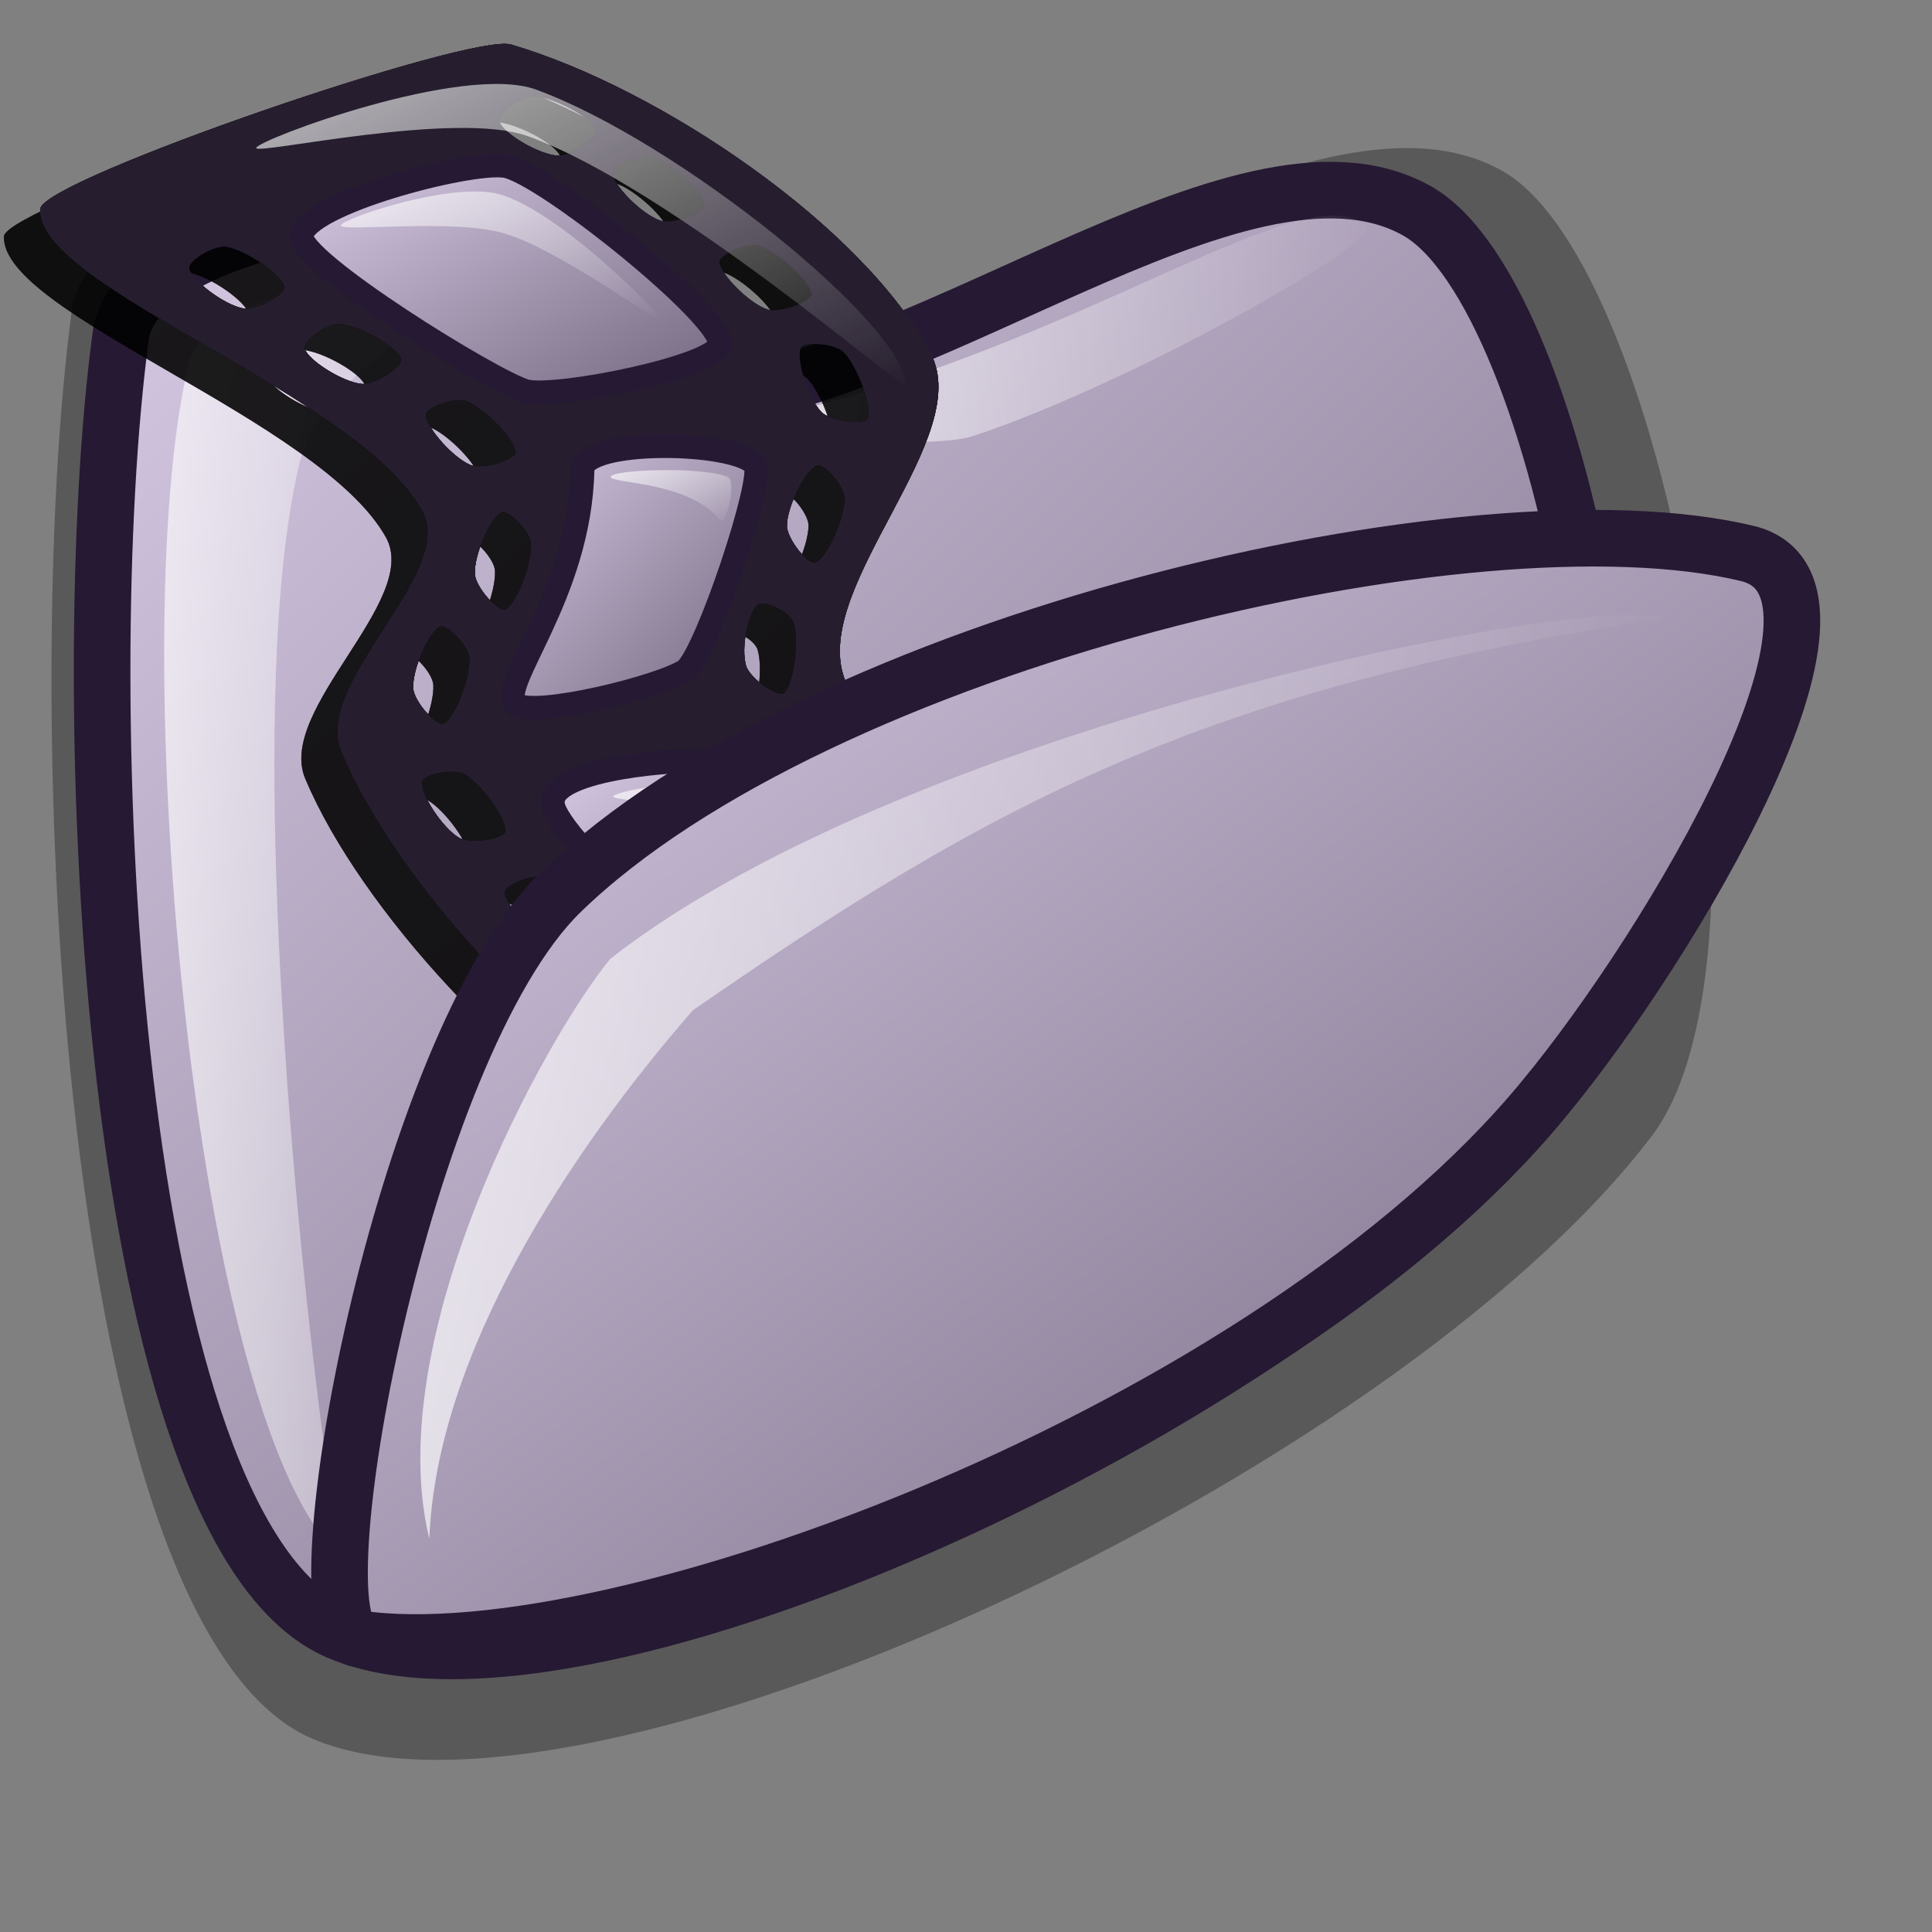 <?xml version="1.0" encoding="UTF-8" standalone="no"?>
<!-- Created with Inkscape (http://www.inkscape.org/) -->
<svg
   xmlns:dc="http://purl.org/dc/elements/1.1/"
   xmlns:cc="http://web.resource.org/cc/"
   xmlns:rdf="http://www.w3.org/1999/02/22-rdf-syntax-ns#"
   xmlns:svg="http://www.w3.org/2000/svg"
   xmlns="http://www.w3.org/2000/svg"
   xmlns:xlink="http://www.w3.org/1999/xlink"
   xmlns:sodipodi="http://inkscape.sourceforge.net/DTD/sodipodi-0.dtd"
   xmlns:inkscape="http://www.inkscape.org/namespaces/inkscape"
   id="svg1"
   sodipodi:version="0.32"
   inkscape:version="0.42"
   width="48pt"
   height="48pt"
   sodipodi:docbase="/home/jakob/dev/lila/lila-theme/trunk/lila/kde/scalable/filesystems"
   sodipodi:docname="folder_video.svg">
  <rect width="100%" height="100%" fill="#808080" stroke="none"/>
  <defs
     id="defs3">
    <linearGradient
       id="linearGradient642">
      <stop
         style="stop-color:#d9cce6;stop-opacity:1;"
         offset="0"
         id="stop643" />
      <stop
         style="stop-color:#73667f;stop-opacity:1;"
         offset="1"
         id="stop644" />
    </linearGradient>
    <linearGradient
       id="linearGradient866">
      <stop
         style="stop-color:#ffffff;stop-opacity:1;"
         offset="0"
         id="stop867" />
      <stop
         style="stop-color:#d9cce6;stop-opacity:1;"
         offset="1"
         id="stop868" />
    </linearGradient>
    <linearGradient
       id="linearGradient584">
      <stop
         style="stop-color:#ffffff;stop-opacity:1;"
         offset="0"
         id="stop585" />
      <stop
         style="stop-color:#ffffff;stop-opacity:0;"
         offset="1"
         id="stop586" />
    </linearGradient>
    <linearGradient
       xlink:href="#linearGradient642"
       id="linearGradient586"
       x1="9.043"
       y1="19.258"
       x2="51.957"
       y2="63.103"
       gradientTransform="scale(1.14,0.877)"
       gradientUnits="userSpaceOnUse" />
    <linearGradient
       xlink:href="#linearGradient584"
       id="linearGradient587"
       x1="0"
       y1="0"
       x2="1"
       y2="0" />
    <linearGradient
       xlink:href="#linearGradient642"
       id="linearGradient638"
       gradientTransform="scale(1.014,0.986)"
       x1="2.41"
       y1="5.438"
       x2="53.402"
       y2="56.431"
       gradientUnits="userSpaceOnUse" />
    <radialGradient
       xlink:href="#linearGradient642"
       id="radialGradient639" />
    <linearGradient
       xlink:href="#linearGradient584"
       id="linearGradient640" />
    <linearGradient
       xlink:href="#linearGradient584"
       id="linearGradient641" />
    <linearGradient
       xlink:href="#linearGradient584"
       id="linearGradient645"
       x1="0.015"
       y1="0.008"
       x2="0.978"
       y2="0.977" />
    <linearGradient
       xlink:href="#linearGradient584"
       id="linearGradient822"
       x1="-0"
       y1="-0"
       x2="0.993"
       y2="1" />
    <linearGradient
       xlink:href="#linearGradient584"
       id="linearGradient823"
       x1="-0"
       y1="-0"
       x2="0.985"
       y2="1" />
    <linearGradient
       xlink:href="#linearGradient584"
       id="linearGradient824"
       x1="0"
       y1="-0"
       x2="0.989"
       y2="0.966" />
    <linearGradient
       xlink:href="#linearGradient584"
       id="linearGradient825"
       x1="0"
       y1="0.016"
       x2="0.996"
       y2="0.992" />
    <linearGradient
       xlink:href="#linearGradient642"
       id="linearGradient826"
       x1="-0.004"
       y1="0.008"
       x2="0.987"
       y2="0.977" />
    <linearGradient
       xlink:href="#linearGradient642"
       id="linearGradient827"
       x1="-0"
       y1="0"
       x2="0.967"
       y2="0.977" />
    <linearGradient
       xlink:href="#linearGradient642"
       id="linearGradient828"
       x1="-0"
       y1="-0"
       x2="0.996"
       y2="1.023" />
  </defs>
  <sodipodi:namedview
     id="base"
     pagecolor="#ffffff"
     bordercolor="#666666"
     borderopacity="1.0"
     inkscape:pageopacity="0.0"
     inkscape:pageshadow="2"
     inkscape:zoom="5.6568542"
     inkscape:cx="24.688217"
     inkscape:cy="28.516312"
     inkscape:window-width="1400"
     inkscape:window-height="995"
     inkscape:window-x="0"
     inkscape:window-y="0"
     inkscape:current-layer="svg1" />
  <path
     d="M 10.347 57.597 C 1.894 53.983 0.641 23.199 2.386 10.225 C 2.946 6.06 14.992 4.744 18.83 5.266 C 20.429 5.483 20.401 12.733 22.223 12.704 C 31.233 12.559 43.324 2.054 49.759 5.657 C 55.287 8.753 59.309 31.58 54.718 37.63 C 46.172 48.893 19.294 61.422 10.347 57.597 z "
     style="font-size:12;opacity:0.303;fill-rule:evenodd;stroke-width:18.75;stroke-linecap:round;stroke-linejoin:round;"
     id="path574" />
  <path
     d="M 11.214 54.052 C 3.553 50.777 2.418 22.878 4 11.119 C 4.507 7.345 15.424 6.152 18.902 6.625 C 20.352 6.822 20.326 13.393 21.977 13.366 C 30.143 13.235 41.1 3.714 46.932 6.98 C 51.942 9.786 55.587 30.473 51.426 35.956 C 43.681 46.164 19.323 57.518 11.214 54.052 z "
     style="font-size:12;fill:url(#linearGradient638);fill-rule:evenodd;stroke:#261933;stroke-width:1.875;stroke-linecap:round;stroke-linejoin:round;stroke-dasharray:none"
     id="path562" />
  <path
     d="M 11.332 51.568 C 6.51 47.695 4.054 21.277 6.247 12.065 C 7.01 8.858 17.723 8.294 18.074 9.464 C 15.095 9.591 10.618 12.415 9.913 15.377 C 7.662 24.834 10.669 48.987 11.332 51.568 z "
     style="font-size:12;opacity:0.7;fill:url(#linearGradient587);fill-rule:evenodd;stroke:none;stroke-width:1pt;"
     id="path567" />
  <path
     d="M 24.091 14.086 C 34.96 12.121 43.023 5.637 45.261 7.462 C 45.867 7.984 37.407 12.732 32.251 14.44 C 30.508 15.018 23.571 14.178 24.091 14.086 z "
     style="font-size:12;opacity:0.7;fill:url(#linearGradient640);fill-rule:evenodd;stroke:none;stroke-width:1pt;"
     id="path568" />
  <path
     d="M 34.685 31.179 C 35.3 29.054 27.512 26.312 26.653 23.192 C 25.809 20.126 31.011 15.35 29.574 12.621 C 27.36 8.42 20.625 3.85 15.701 2.402 C 14.43 1.993 0.309 6.831 0.132 7.82 C 0.003 10.392 10.616 13.894 12.787 17.804 C 13.943 19.884 9.149 23.506 10.11 25.791 C 11.948 30.162 17.255 35.82 21.184 37.772 C 21.993 38.234 34.426 31.956 34.685 31.179 z M 8.23 10.381 C 8.302 10.664 7.266 11.224 6.822 11.143 C 6.191 11.028 5.113 10.221 5.005 9.796 C 4.933 9.518 5.869 8.961 6.284 9.036 C 6.944 9.156 8.123 9.962 8.23 10.381 z M 12.093 12.768 C 12.188 13.044 11.203 13.688 10.754 13.645 C 10.115 13.584 8.973 12.869 8.829 12.455 C 8.735 12.184 9.621 11.55 10.04 11.591 C 10.709 11.655 11.951 12.359 12.093 12.768 z M 15.882 15.871 C 15.895 16.163 14.766 16.499 14.348 16.329 C 13.754 16.087 12.863 15.076 12.844 14.638 C 12.831 14.352 13.862 13.998 14.252 14.156 C 14.874 14.409 15.863 15.439 15.882 15.871 z M 15.533 21.11 C 15.274 21.245 14.493 20.364 14.469 19.914 C 14.436 19.273 14.976 18.039 15.364 17.836 C 15.619 17.703 16.375 18.486 16.397 18.907 C 16.432 19.578 15.917 20.909 15.533 21.11 z M 13.491 24.894 C 13.232 25.029 12.45 24.149 12.427 23.698 C 12.394 23.057 12.934 21.823 13.322 21.62 C 13.576 21.487 14.333 22.271 14.355 22.691 C 14.389 23.362 13.874 24.694 13.491 24.894 z M 15.547 28.438 C 15.519 28.729 14.354 28.902 13.964 28.676 C 13.409 28.353 12.67 27.227 12.712 26.791 C 12.74 26.506 13.81 26.3 14.174 26.511 C 14.754 26.849 15.589 28.007 15.547 28.438 z M 18.545 31.553 C 18.572 31.843 17.461 32.234 17.035 32.085 C 16.43 31.873 15.491 30.907 15.45 30.471 C 15.423 30.185 16.435 29.781 16.832 29.92 C 17.466 30.142 18.504 31.122 18.545 31.553 z M 22.203 34.524 C 22.272 34.808 21.23 35.355 20.787 35.27 C 20.157 35.148 19.088 34.328 18.984 33.903 C 18.916 33.624 19.858 33.077 20.272 33.157 C 20.931 33.284 22.101 34.103 22.203 34.524 z M 18.555 5.171 C 18.658 5.444 17.69 6.114 17.24 6.083 C 16.6 6.038 15.44 5.354 15.285 4.944 C 15.184 4.676 16.053 4.019 16.473 4.048 C 17.143 4.094 18.403 4.766 18.555 5.171 z M 22.137 7.677 C 22.168 7.967 21.064 8.375 20.635 8.233 C 20.027 8.03 19.073 7.078 19.026 6.643 C 18.995 6.358 20 5.938 20.399 6.071 C 21.037 6.283 22.09 7.247 22.137 7.677 z M 25.681 10.621 C 25.712 10.911 24.608 11.318 24.179 11.176 C 23.571 10.974 22.617 10.022 22.57 9.586 C 22.539 9.301 23.544 8.881 23.943 9.014 C 24.581 9.226 25.634 10.19 25.681 10.621 z M 27.546 14.765 C 27.441 15.037 26.273 14.89 25.958 14.566 C 25.511 14.106 25.104 12.822 25.262 12.414 C 25.366 12.146 26.451 12.237 26.745 12.539 C 27.213 13.021 27.703 14.361 27.546 14.765 z M 25.806 19.562 C 25.541 19.683 24.806 18.764 24.806 18.313 C 24.806 17.671 25.409 16.466 25.807 16.284 C 26.068 16.164 26.783 16.986 26.783 17.407 C 26.783 18.078 26.2 19.382 25.806 19.562 z M 24.76 23.876 C 24.539 24.067 23.578 23.387 23.453 22.953 C 23.275 22.337 23.52 21.182 23.852 20.896 C 24.07 20.709 24.985 21.13 25.101 21.535 C 25.287 22.18 25.088 23.594 24.76 23.876 z M 27.657 26.637 C 27.726 26.92 26.684 27.468 26.241 27.382 C 25.611 27.261 24.542 26.441 24.439 26.015 C 24.371 25.736 25.313 25.19 25.726 25.269 C 26.386 25.397 27.555 26.216 27.657 26.637 z M 31.201 29.46 C 31.27 29.743 30.228 30.291 29.785 30.205 C 29.155 30.084 28.086 29.264 27.982 28.838 C 27.915 28.56 28.856 28.013 29.27 28.093 C 29.929 28.22 31.099 29.039 31.201 29.46 z "
     style="font-size:12;opacity:0.303;fill-rule:evenodd;stroke-width:1.25;"
     id="path738" />
  <path
     d="M 35.914 30.285 C 36.53 28.159 28.742 25.418 27.883 22.298 C 27.038 19.232 32.241 14.455 30.803 11.727 C 28.59 7.526 21.855 2.956 16.931 1.508 C 15.659 1.098 1.539 5.937 1.362 6.926 C 1.232 9.497 11.846 13 14.017 16.91 C 15.172 18.99 10.379 22.611 11.34 24.897 C 13.178 29.267 18.485 34.926 22.414 36.877 C 23.223 37.34 35.655 31.062 35.914 30.285 z M 9.46 9.487 C 9.532 9.77 8.496 10.329 8.052 10.248 C 7.421 10.134 6.343 9.326 6.234 8.902 C 6.163 8.624 7.099 8.067 7.513 8.142 C 8.174 8.262 9.353 9.067 9.46 9.487 z M 13.323 11.874 C 13.418 12.149 12.433 12.794 11.983 12.75 C 11.345 12.689 10.203 11.974 10.059 11.561 C 9.965 11.29 10.851 10.656 11.27 10.696 C 11.939 10.76 13.181 11.465 13.323 11.874 z M 17.112 14.977 C 17.124 15.268 15.996 15.604 15.578 15.434 C 14.983 15.193 14.093 14.182 14.074 13.744 C 14.061 13.457 15.091 13.104 15.481 13.262 C 16.104 13.514 17.092 14.544 17.112 14.977 z M 16.763 20.215 C 16.504 20.35 15.722 19.47 15.699 19.019 C 15.666 18.379 16.206 17.144 16.594 16.941 C 16.849 16.809 17.605 17.592 17.627 18.013 C 17.661 18.683 17.147 20.015 16.763 20.215 z M 14.72 24 C 14.462 24.135 13.68 23.254 13.657 22.803 C 13.624 22.163 14.164 20.928 14.552 20.726 C 14.806 20.593 15.563 21.376 15.585 21.797 C 15.619 22.468 15.104 23.799 14.72 24 z M 16.777 27.544 C 16.748 27.834 15.584 28.008 15.194 27.781 C 14.639 27.459 13.9 26.333 13.942 25.897 C 13.97 25.611 15.039 25.405 15.403 25.617 C 15.984 25.954 16.818 27.113 16.777 27.544 z M 19.774 30.658 C 19.802 30.949 18.691 31.34 18.265 31.191 C 17.66 30.979 16.721 30.013 16.68 29.577 C 16.653 29.291 17.664 28.887 18.062 29.026 C 18.696 29.247 19.734 30.227 19.774 30.658 z M 23.433 33.63 C 23.502 33.913 22.46 34.461 22.017 34.375 C 21.387 34.254 20.318 33.434 20.214 33.008 C 20.146 32.73 21.088 32.183 21.502 32.263 C 22.161 32.39 23.33 33.209 23.433 33.63 z M 19.785 4.276 C 19.888 4.549 18.92 5.219 18.47 5.188 C 17.83 5.144 16.669 4.46 16.515 4.05 C 16.414 3.781 17.282 3.124 17.703 3.154 C 18.373 3.2 19.633 3.871 19.785 4.276 z M 23.366 6.783 C 23.398 7.073 22.294 7.481 21.865 7.338 C 21.257 7.136 20.303 6.184 20.256 5.748 C 20.225 5.463 21.23 5.044 21.629 5.176 C 22.267 5.388 23.32 6.352 23.366 6.783 z M 26.91 9.726 C 26.942 10.016 25.837 10.424 25.409 10.282 C 24.801 10.079 23.847 9.127 23.8 8.692 C 23.768 8.407 24.773 7.987 25.173 8.12 C 25.81 8.332 26.863 9.296 26.91 9.726 z M 28.776 13.871 C 28.671 14.143 27.502 13.996 27.188 13.672 C 26.741 13.212 26.333 11.928 26.492 11.519 C 26.596 11.252 27.681 11.342 27.974 11.644 C 28.442 12.126 28.933 13.467 28.776 13.871 z M 27.036 18.668 C 26.771 18.789 26.036 17.869 26.036 17.418 C 26.036 16.777 26.639 15.572 27.037 15.389 C 27.298 15.27 28.013 16.091 28.013 16.512 C 28.013 17.184 27.43 18.487 27.036 18.668 z M 25.99 22.982 C 25.769 23.172 24.807 22.492 24.683 22.059 C 24.505 21.442 24.75 20.287 25.082 20.002 C 25.3 19.815 26.215 20.236 26.331 20.641 C 26.517 21.286 26.318 22.7 25.99 22.982 z M 28.887 25.742 C 28.956 26.026 27.914 26.573 27.471 26.488 C 26.841 26.366 25.772 25.546 25.668 25.121 C 25.6 24.842 26.542 24.295 26.956 24.375 C 27.615 24.502 28.785 25.321 28.887 25.742 z M 32.431 28.565 C 32.5 28.849 31.458 29.397 31.015 29.311 C 30.385 29.189 29.316 28.369 29.212 27.944 C 29.144 27.665 30.086 27.118 30.5 27.198 C 31.159 27.326 32.328 28.144 32.431 28.565 z "
     style="font-size:12;fill:#261e2e;fill-rule:evenodd;stroke:#261e2e;stroke-width:0.062;stroke-dasharray:none;stroke-opacity:1;"
     id="path737" />
  <path
     d="M 29.487 30.067 C 29.435 29.052 24.521 25.308 23.548 25.221 C 22.548 25.119 18.389 25.436 18.315 26.527 C 18.109 27.526 23.772 32.487 24.855 32.757 C 25.902 33.137 29.541 31.017 29.487 30.067 z "
     style="font-size:12;fill:url(#linearGradient828);fill-rule:evenodd;stroke:#261933;stroke-width:0.787;stroke-opacity:1;stroke-dasharray:none;"
     id="path648" />
  <path
     d="M 22.717 22.2 C 21.92 22.75 17.715 23.789 17.092 23.335 C 16.417 22.749 19.215 19.756 19.296 15.555 C 19.316 14.509 24.421 14.582 25.021 15.399 C 25.331 15.872 23.412 21.628 22.717 22.2 z "
     style="font-size:12;fill:url(#linearGradient827);fill-rule:evenodd;stroke:#261933;stroke-width:0.787;stroke-dasharray:none;stroke-opacity:1;"
     id="path649" />
  <path
     d="M 23.847 11.4 C 23.755 12.15 18.412 13.22 17.416 12.96 C 16.285 12.631 9.882 8.656 9.987 7.812 C 10.102 6.741 15.503 5.32 16.717 5.493 C 17.948 5.652 23.974 10.483 23.847 11.4 z "
     style="font-size:12;fill:url(#linearGradient826);fill-rule:evenodd;stroke:#261933;stroke-width:0.791;stroke-opacity:1;"
     id="path650" />
  <path
     d="M 28.036 29.475 C 28.036 29.317 25.448 26.74 23.916 26.127 C 22.873 25.71 20.311 26.235 20.311 26.384 C 20.311 26.536 22.801 26.582 23.916 27.028 C 25.376 27.612 28.036 29.617 28.036 29.475 z "
     style="font-size:12;opacity:0.7;fill:url(#linearGradient825);fill-rule:evenodd;stroke:none;stroke-width:0.063pt;"
     id="path656" />
  <path
     d="M 23.837 17.208 C 24.057 17.479 24.421 15.92 24.095 15.792 C 23.219 15.448 20.275 15.556 20.232 15.792 C 20.189 16.028 22.77 15.921 23.837 17.208 z "
     style="font-size:12;opacity:0.7;fill:url(#linearGradient824);fill-rule:evenodd;stroke:none;stroke-width:0.063pt;"
     id="path657" />
  <path
     d="M 21.85 10.562 C 21.827 10.334 18.523 7.013 16.571 6.442 C 15.004 5.983 11.271 7.258 11.292 7.472 C 11.314 7.687 15.013 7.236 16.7 7.73 C 18.532 8.266 21.87 10.763 21.85 10.562 z "
     style="font-size:12;opacity:0.7;fill:url(#linearGradient823);fill-rule:evenodd;stroke:none;stroke-width:0.063pt;"
     id="path658" />
  <path
     d="M 29.99 12.754 C 30.033 10.817 22.496 4.699 17.758 2.968 C 15.329 2.081 8.532 4.634 8.487 4.9 C 8.446 5.149 15.106 3.639 17.5 4.513 C 22.274 6.257 30.002 13.009 29.99 12.754 z "
     style="font-size:12;opacity:0.7;fill:url(#linearGradient822);fill-rule:evenodd;stroke:none;stroke-width:0.063pt;"
     id="path655" />
  <path
     d="M 34.685 31.179 C 35.3 29.054 27.512 26.312 26.653 23.192 C 25.809 20.126 31.011 15.35 29.574 12.621 C 27.36 8.42 20.625 3.85 15.701 2.402 C 14.43 1.993 0.309 6.831 0.132 7.82 C 0.003 10.392 10.616 13.894 12.787 17.804 C 13.943 19.884 9.149 23.506 10.11 25.791 C 11.948 30.162 17.255 35.82 21.184 37.772 C 21.993 38.234 34.426 31.956 34.685 31.179 z M 8.23 10.381 C 8.302 10.664 7.266 11.224 6.822 11.143 C 6.191 11.028 5.113 10.221 5.005 9.796 C 4.933 9.518 5.869 8.961 6.284 9.036 C 6.944 9.156 8.123 9.962 8.23 10.381 z M 12.093 12.768 C 12.188 13.044 11.203 13.688 10.754 13.645 C 10.115 13.584 8.973 12.869 8.829 12.455 C 8.735 12.184 9.621 11.55 10.04 11.591 C 10.709 11.655 11.951 12.359 12.093 12.768 z M 15.882 15.871 C 15.895 16.163 14.766 16.499 14.348 16.329 C 13.754 16.087 12.863 15.076 12.844 14.638 C 12.831 14.352 13.862 13.998 14.252 14.156 C 14.874 14.409 15.863 15.439 15.882 15.871 z M 15.533 21.11 C 15.274 21.245 14.493 20.364 14.469 19.914 C 14.436 19.273 14.976 18.039 15.364 17.836 C 15.619 17.703 16.375 18.486 16.397 18.907 C 16.432 19.578 15.917 20.909 15.533 21.11 z M 13.491 24.894 C 13.232 25.029 12.45 24.149 12.427 23.698 C 12.394 23.057 12.934 21.823 13.322 21.62 C 13.576 21.487 14.333 22.271 14.355 22.691 C 14.389 23.362 13.874 24.694 13.491 24.894 z M 15.547 28.438 C 15.519 28.729 14.354 28.902 13.964 28.676 C 13.409 28.353 12.67 27.227 12.712 26.791 C 12.74 26.506 13.81 26.3 14.174 26.511 C 14.754 26.849 15.589 28.007 15.547 28.438 z M 18.545 31.553 C 18.572 31.843 17.461 32.234 17.035 32.085 C 16.43 31.873 15.491 30.907 15.45 30.471 C 15.423 30.185 16.435 29.781 16.832 29.92 C 17.466 30.142 18.504 31.122 18.545 31.553 z M 22.203 34.524 C 22.272 34.808 21.23 35.355 20.787 35.27 C 20.157 35.148 19.088 34.328 18.984 33.903 C 18.916 33.624 19.858 33.077 20.272 33.157 C 20.931 33.284 22.101 34.103 22.203 34.524 z M 18.555 5.171 C 18.658 5.444 17.69 6.114 17.24 6.083 C 16.6 6.038 15.44 5.354 15.285 4.944 C 15.184 4.676 16.053 4.019 16.473 4.048 C 17.143 4.094 18.403 4.766 18.555 5.171 z M 22.137 7.677 C 22.168 7.967 21.064 8.375 20.635 8.233 C 20.027 8.03 19.073 7.078 19.026 6.643 C 18.995 6.358 20 5.938 20.399 6.071 C 21.037 6.283 22.09 7.247 22.137 7.677 z M 25.681 10.621 C 25.712 10.911 24.608 11.318 24.179 11.176 C 23.571 10.974 22.617 10.022 22.57 9.586 C 22.539 9.301 23.544 8.881 23.943 9.014 C 24.581 9.226 25.634 10.19 25.681 10.621 z M 27.546 14.765 C 27.441 15.037 26.273 14.89 25.958 14.566 C 25.511 14.106 25.104 12.822 25.262 12.414 C 25.366 12.146 26.451 12.237 26.745 12.539 C 27.213 13.021 27.703 14.361 27.546 14.765 z M 25.806 19.562 C 25.541 19.683 24.806 18.764 24.806 18.313 C 24.806 17.671 25.409 16.466 25.807 16.284 C 26.068 16.164 26.783 16.986 26.783 17.407 C 26.783 18.078 26.2 19.382 25.806 19.562 z M 24.76 23.876 C 24.539 24.067 23.578 23.387 23.453 22.953 C 23.275 22.337 23.52 21.182 23.852 20.896 C 24.07 20.709 24.985 21.13 25.101 21.535 C 25.287 22.18 25.088 23.594 24.76 23.876 z M 27.657 26.637 C 27.726 26.92 26.684 27.468 26.241 27.382 C 25.611 27.261 24.542 26.441 24.439 26.015 C 24.371 25.736 25.313 25.19 25.726 25.269 C 26.386 25.397 27.555 26.216 27.657 26.637 z M 31.201 29.46 C 31.27 29.743 30.228 30.291 29.785 30.205 C 29.155 30.084 28.086 29.264 27.982 28.838 C 27.915 28.56 28.856 28.013 29.27 28.093 C 29.929 28.22 31.099 29.039 31.201 29.46 z "
     style="font-size:12;opacity:0.303;fill-rule:evenodd;stroke-width:1.25;"
     id="path966" />
  <path
     d="M 35.914 30.285 C 36.53 28.159 28.742 25.418 27.883 22.298 C 27.038 19.232 32.241 14.455 30.803 11.727 C 28.59 7.526 21.855 2.956 16.931 1.508 C 15.659 1.098 1.539 5.937 1.362 6.926 C 1.232 9.497 11.846 13 14.017 16.91 C 15.172 18.99 10.379 22.611 11.34 24.897 C 13.178 29.267 18.485 34.926 22.414 36.877 C 23.223 37.34 35.655 31.062 35.914 30.285 z M 9.46 9.487 C 9.532 9.77 8.496 10.329 8.052 10.248 C 7.421 10.134 6.343 9.326 6.234 8.902 C 6.163 8.624 7.099 8.067 7.513 8.142 C 8.174 8.262 9.353 9.067 9.46 9.487 z M 13.323 11.874 C 13.418 12.149 12.433 12.794 11.983 12.75 C 11.345 12.689 10.203 11.974 10.059 11.561 C 9.965 11.29 10.851 10.656 11.27 10.696 C 11.939 10.76 13.181 11.465 13.323 11.874 z M 17.112 14.977 C 17.124 15.268 15.996 15.604 15.578 15.434 C 14.983 15.193 14.093 14.182 14.074 13.744 C 14.061 13.457 15.091 13.104 15.481 13.262 C 16.104 13.514 17.092 14.544 17.112 14.977 z M 16.763 20.215 C 16.504 20.35 15.722 19.47 15.699 19.019 C 15.666 18.379 16.206 17.144 16.594 16.941 C 16.849 16.809 17.605 17.592 17.627 18.013 C 17.661 18.683 17.147 20.015 16.763 20.215 z M 14.72 24 C 14.462 24.135 13.68 23.254 13.657 22.803 C 13.624 22.163 14.164 20.928 14.552 20.726 C 14.806 20.593 15.563 21.376 15.585 21.797 C 15.619 22.468 15.104 23.799 14.72 24 z M 16.777 27.544 C 16.748 27.834 15.584 28.008 15.194 27.781 C 14.639 27.459 13.9 26.333 13.942 25.897 C 13.97 25.611 15.039 25.405 15.403 25.617 C 15.984 25.954 16.818 27.113 16.777 27.544 z M 19.774 30.658 C 19.802 30.949 18.691 31.34 18.265 31.191 C 17.66 30.979 16.721 30.013 16.68 29.577 C 16.653 29.291 17.664 28.887 18.062 29.026 C 18.696 29.247 19.734 30.227 19.774 30.658 z M 23.433 33.63 C 23.502 33.913 22.46 34.461 22.017 34.375 C 21.387 34.254 20.318 33.434 20.214 33.008 C 20.146 32.73 21.088 32.183 21.502 32.263 C 22.161 32.39 23.33 33.209 23.433 33.63 z M 19.785 4.276 C 19.888 4.549 18.92 5.219 18.47 5.188 C 17.83 5.144 16.669 4.46 16.515 4.05 C 16.414 3.781 17.282 3.124 17.703 3.154 C 18.373 3.2 19.633 3.871 19.785 4.276 z M 23.366 6.783 C 23.398 7.073 22.294 7.481 21.865 7.338 C 21.257 7.136 20.303 6.184 20.256 5.748 C 20.225 5.463 21.23 5.044 21.629 5.176 C 22.267 5.388 23.32 6.352 23.366 6.783 z M 26.91 9.726 C 26.942 10.016 25.837 10.424 25.409 10.282 C 24.801 10.079 23.847 9.127 23.8 8.692 C 23.768 8.407 24.773 7.987 25.173 8.12 C 25.81 8.332 26.863 9.296 26.91 9.726 z M 28.776 13.871 C 28.671 14.143 27.502 13.996 27.188 13.672 C 26.741 13.212 26.333 11.928 26.492 11.519 C 26.596 11.252 27.681 11.342 27.974 11.644 C 28.442 12.126 28.933 13.467 28.776 13.871 z M 27.036 18.668 C 26.771 18.789 26.036 17.869 26.036 17.418 C 26.036 16.777 26.639 15.572 27.037 15.389 C 27.298 15.27 28.013 16.091 28.013 16.512 C 28.013 17.184 27.43 18.487 27.036 18.668 z M 25.99 22.982 C 25.769 23.172 24.807 22.492 24.683 22.059 C 24.505 21.442 24.75 20.287 25.082 20.002 C 25.3 19.815 26.215 20.236 26.331 20.641 C 26.517 21.286 26.318 22.7 25.99 22.982 z M 28.887 25.742 C 28.956 26.026 27.914 26.573 27.471 26.488 C 26.841 26.366 25.772 25.546 25.668 25.121 C 25.6 24.842 26.542 24.295 26.956 24.375 C 27.615 24.502 28.785 25.321 28.887 25.742 z M 32.431 28.565 C 32.5 28.849 31.458 29.397 31.015 29.311 C 30.385 29.189 29.316 28.369 29.212 27.944 C 29.144 27.665 30.086 27.118 30.5 27.198 C 31.159 27.326 32.328 28.144 32.431 28.565 z "
     style="font-size:12;fill:#261e2e;fill-rule:evenodd;stroke:#261e2e;stroke-width:0.062;stroke-dasharray:none;stroke-opacity:1;"
     id="path967" />
  <path
     d="M 29.487 30.067 C 29.435 29.052 24.521 25.308 23.548 25.221 C 22.548 25.119 18.389 25.436 18.315 26.527 C 18.109 27.526 23.772 32.487 24.855 32.757 C 25.902 33.137 29.541 31.017 29.487 30.067 z "
     style="font-size:12;fill:url(#linearGradient828);fill-rule:evenodd;stroke:#261933;stroke-width:0.787;stroke-opacity:1;stroke-dasharray:none;"
     id="path968" />
  <path
     d="M 22.717 22.2 C 21.92 22.75 17.715 23.789 17.092 23.335 C 16.417 22.749 19.215 19.756 19.296 15.555 C 19.316 14.509 24.421 14.582 25.021 15.399 C 25.331 15.872 23.412 21.628 22.717 22.2 z "
     style="font-size:12;fill:url(#linearGradient827);fill-rule:evenodd;stroke:#261933;stroke-width:0.787;stroke-dasharray:none;stroke-opacity:1;"
     id="path969" />
  <path
     d="M 23.847 11.4 C 23.755 12.15 18.412 13.22 17.416 12.96 C 16.285 12.631 9.882 8.656 9.987 7.812 C 10.102 6.741 15.503 5.32 16.717 5.493 C 17.948 5.652 23.974 10.483 23.847 11.4 z "
     style="font-size:12;fill:url(#linearGradient826);fill-rule:evenodd;stroke:#261933;stroke-width:0.791;stroke-opacity:1;"
     id="path970" />
  <path
     d="M 28.036 29.475 C 28.036 29.317 25.448 26.74 23.916 26.127 C 22.873 25.71 20.311 26.235 20.311 26.384 C 20.311 26.536 22.801 26.582 23.916 27.028 C 25.376 27.612 28.036 29.617 28.036 29.475 z "
     style="font-size:12;opacity:0.7;fill:url(#linearGradient825);fill-rule:evenodd;stroke:none;stroke-width:0.063pt;"
     id="path971" />
  <path
     d="M 23.837 17.208 C 24.057 17.479 24.421 15.92 24.095 15.792 C 23.219 15.448 20.275 15.556 20.232 15.792 C 20.189 16.028 22.77 15.921 23.837 17.208 z "
     style="font-size:12;opacity:0.7;fill:url(#linearGradient824);fill-rule:evenodd;stroke:none;stroke-width:0.063pt;"
     id="path972" />
  <path
     d="M 21.85 10.562 C 21.827 10.334 18.523 7.013 16.571 6.442 C 15.004 5.983 11.271 7.258 11.292 7.472 C 11.314 7.687 15.013 7.236 16.7 7.73 C 18.532 8.266 21.87 10.763 21.85 10.562 z "
     style="font-size:12;opacity:0.7;fill:url(#linearGradient823);fill-rule:evenodd;stroke:none;stroke-width:0.063pt;"
     id="path973" />
  <path
     d="M 29.99 12.754 C 30.033 10.817 22.496 4.699 17.758 2.968 C 15.329 2.081 8.532 4.634 8.487 4.9 C 8.446 5.149 15.106 3.639 17.5 4.513 C 22.274 6.257 30.002 13.009 29.99 12.754 z "
     style="font-size:12;opacity:0.7;fill:url(#linearGradient822);fill-rule:evenodd;stroke:none;stroke-width:0.063pt;"
     id="path974" />
  <path
     d="M 34.685 31.179 C 35.3 29.054 27.512 26.312 26.653 23.192 C 25.809 20.126 31.011 15.35 29.574 12.621 C 27.36 8.42 20.625 3.85 15.701 2.402 C 14.43 1.993 0.309 6.831 0.132 7.82 C 0.003 10.392 10.616 13.894 12.787 17.804 C 13.943 19.884 9.149 23.506 10.11 25.791 C 11.948 30.162 17.255 35.82 21.184 37.772 C 21.993 38.234 34.426 31.956 34.685 31.179 z M 8.23 10.381 C 8.302 10.664 7.266 11.224 6.822 11.143 C 6.191 11.028 5.113 10.221 5.005 9.796 C 4.933 9.518 5.869 8.961 6.284 9.036 C 6.944 9.156 8.123 9.962 8.23 10.381 z M 12.093 12.768 C 12.188 13.044 11.203 13.688 10.754 13.645 C 10.115 13.584 8.973 12.869 8.829 12.455 C 8.735 12.184 9.621 11.55 10.04 11.591 C 10.709 11.655 11.951 12.359 12.093 12.768 z M 15.882 15.871 C 15.895 16.163 14.766 16.499 14.348 16.329 C 13.754 16.087 12.863 15.076 12.844 14.638 C 12.831 14.352 13.862 13.998 14.252 14.156 C 14.874 14.409 15.863 15.439 15.882 15.871 z M 15.533 21.11 C 15.274 21.245 14.493 20.364 14.469 19.914 C 14.436 19.273 14.976 18.039 15.364 17.836 C 15.619 17.703 16.375 18.486 16.397 18.907 C 16.432 19.578 15.917 20.909 15.533 21.11 z M 13.491 24.894 C 13.232 25.029 12.45 24.149 12.427 23.698 C 12.394 23.057 12.934 21.823 13.322 21.62 C 13.576 21.487 14.333 22.271 14.355 22.691 C 14.389 23.362 13.874 24.694 13.491 24.894 z M 15.547 28.438 C 15.519 28.729 14.354 28.902 13.964 28.676 C 13.409 28.353 12.67 27.227 12.712 26.791 C 12.74 26.506 13.81 26.3 14.174 26.511 C 14.754 26.849 15.589 28.007 15.547 28.438 z M 18.545 31.553 C 18.572 31.843 17.461 32.234 17.035 32.085 C 16.43 31.873 15.491 30.907 15.45 30.471 C 15.423 30.185 16.435 29.781 16.832 29.92 C 17.466 30.142 18.504 31.122 18.545 31.553 z M 22.203 34.524 C 22.272 34.808 21.23 35.355 20.787 35.27 C 20.157 35.148 19.088 34.328 18.984 33.903 C 18.916 33.624 19.858 33.077 20.272 33.157 C 20.931 33.284 22.101 34.103 22.203 34.524 z M 18.555 5.171 C 18.658 5.444 17.69 6.114 17.24 6.083 C 16.6 6.038 15.44 5.354 15.285 4.944 C 15.184 4.676 16.053 4.019 16.473 4.048 C 17.143 4.094 18.403 4.766 18.555 5.171 z M 22.137 7.677 C 22.168 7.967 21.064 8.375 20.635 8.233 C 20.027 8.03 19.073 7.078 19.026 6.643 C 18.995 6.358 20 5.938 20.399 6.071 C 21.037 6.283 22.09 7.247 22.137 7.677 z M 25.681 10.621 C 25.712 10.911 24.608 11.318 24.179 11.176 C 23.571 10.974 22.617 10.022 22.57 9.586 C 22.539 9.301 23.544 8.881 23.943 9.014 C 24.581 9.226 25.634 10.19 25.681 10.621 z M 27.546 14.765 C 27.441 15.037 26.273 14.89 25.958 14.566 C 25.511 14.106 25.104 12.822 25.262 12.414 C 25.366 12.146 26.451 12.237 26.745 12.539 C 27.213 13.021 27.703 14.361 27.546 14.765 z M 25.806 19.562 C 25.541 19.683 24.806 18.764 24.806 18.313 C 24.806 17.671 25.409 16.466 25.807 16.284 C 26.068 16.164 26.783 16.986 26.783 17.407 C 26.783 18.078 26.2 19.382 25.806 19.562 z M 24.76 23.876 C 24.539 24.067 23.578 23.387 23.453 22.953 C 23.275 22.337 23.52 21.182 23.852 20.896 C 24.07 20.709 24.985 21.13 25.101 21.535 C 25.287 22.18 25.088 23.594 24.76 23.876 z M 27.657 26.637 C 27.726 26.92 26.684 27.468 26.241 27.382 C 25.611 27.261 24.542 26.441 24.439 26.015 C 24.371 25.736 25.313 25.19 25.726 25.269 C 26.386 25.397 27.555 26.216 27.657 26.637 z M 31.201 29.46 C 31.27 29.743 30.228 30.291 29.785 30.205 C 29.155 30.084 28.086 29.264 27.982 28.838 C 27.915 28.56 28.856 28.013 29.27 28.093 C 29.929 28.22 31.099 29.039 31.201 29.46 z "
     style="font-size:12;opacity:0.303;fill-rule:evenodd;stroke-width:1.25;"
     id="path975" />
  <path
     d="M 35.914 30.285 C 36.53 28.159 28.742 25.418 27.883 22.298 C 27.038 19.232 32.241 14.455 30.803 11.727 C 28.59 7.526 21.855 2.956 16.931 1.508 C 15.659 1.098 1.539 5.937 1.362 6.926 C 1.232 9.497 11.846 13 14.017 16.91 C 15.172 18.99 10.379 22.611 11.34 24.897 C 13.178 29.267 18.485 34.926 22.414 36.877 C 23.223 37.34 35.655 31.062 35.914 30.285 z M 9.46 9.487 C 9.532 9.77 8.496 10.329 8.052 10.248 C 7.421 10.134 6.343 9.326 6.234 8.902 C 6.163 8.624 7.099 8.067 7.513 8.142 C 8.174 8.262 9.353 9.067 9.46 9.487 z M 13.323 11.874 C 13.418 12.149 12.433 12.794 11.983 12.75 C 11.345 12.689 10.203 11.974 10.059 11.561 C 9.965 11.29 10.851 10.656 11.27 10.696 C 11.939 10.76 13.181 11.465 13.323 11.874 z M 17.112 14.977 C 17.124 15.268 15.996 15.604 15.578 15.434 C 14.983 15.193 14.093 14.182 14.074 13.744 C 14.061 13.457 15.091 13.104 15.481 13.262 C 16.104 13.514 17.092 14.544 17.112 14.977 z M 16.763 20.215 C 16.504 20.35 15.722 19.47 15.699 19.019 C 15.666 18.379 16.206 17.144 16.594 16.941 C 16.849 16.809 17.605 17.592 17.627 18.013 C 17.661 18.683 17.147 20.015 16.763 20.215 z M 14.72 24 C 14.462 24.135 13.68 23.254 13.657 22.803 C 13.624 22.163 14.164 20.928 14.552 20.726 C 14.806 20.593 15.563 21.376 15.585 21.797 C 15.619 22.468 15.104 23.799 14.72 24 z M 16.777 27.544 C 16.748 27.834 15.584 28.008 15.194 27.781 C 14.639 27.459 13.9 26.333 13.942 25.897 C 13.97 25.611 15.039 25.405 15.403 25.617 C 15.984 25.954 16.818 27.113 16.777 27.544 z M 19.774 30.658 C 19.802 30.949 18.691 31.34 18.265 31.191 C 17.66 30.979 16.721 30.013 16.68 29.577 C 16.653 29.291 17.664 28.887 18.062 29.026 C 18.696 29.247 19.734 30.227 19.774 30.658 z M 23.433 33.63 C 23.502 33.913 22.46 34.461 22.017 34.375 C 21.387 34.254 20.318 33.434 20.214 33.008 C 20.146 32.73 21.088 32.183 21.502 32.263 C 22.161 32.39 23.33 33.209 23.433 33.63 z M 19.785 4.276 C 19.888 4.549 18.92 5.219 18.47 5.188 C 17.83 5.144 16.669 4.46 16.515 4.05 C 16.414 3.781 17.282 3.124 17.703 3.154 C 18.373 3.2 19.633 3.871 19.785 4.276 z M 23.366 6.783 C 23.398 7.073 22.294 7.481 21.865 7.338 C 21.257 7.136 20.303 6.184 20.256 5.748 C 20.225 5.463 21.23 5.044 21.629 5.176 C 22.267 5.388 23.32 6.352 23.366 6.783 z M 26.91 9.726 C 26.942 10.016 25.837 10.424 25.409 10.282 C 24.801 10.079 23.847 9.127 23.8 8.692 C 23.768 8.407 24.773 7.987 25.173 8.12 C 25.81 8.332 26.863 9.296 26.91 9.726 z M 28.776 13.871 C 28.671 14.143 27.502 13.996 27.188 13.672 C 26.741 13.212 26.333 11.928 26.492 11.519 C 26.596 11.252 27.681 11.342 27.974 11.644 C 28.442 12.126 28.933 13.467 28.776 13.871 z M 27.036 18.668 C 26.771 18.789 26.036 17.869 26.036 17.418 C 26.036 16.777 26.639 15.572 27.037 15.389 C 27.298 15.27 28.013 16.091 28.013 16.512 C 28.013 17.184 27.43 18.487 27.036 18.668 z M 25.99 22.982 C 25.769 23.172 24.807 22.492 24.683 22.059 C 24.505 21.442 24.75 20.287 25.082 20.002 C 25.3 19.815 26.215 20.236 26.331 20.641 C 26.517 21.286 26.318 22.7 25.99 22.982 z M 28.887 25.742 C 28.956 26.026 27.914 26.573 27.471 26.488 C 26.841 26.366 25.772 25.546 25.668 25.121 C 25.6 24.842 26.542 24.295 26.956 24.375 C 27.615 24.502 28.785 25.321 28.887 25.742 z M 32.431 28.565 C 32.5 28.849 31.458 29.397 31.015 29.311 C 30.385 29.189 29.316 28.369 29.212 27.944 C 29.144 27.665 30.086 27.118 30.5 27.198 C 31.159 27.326 32.328 28.144 32.431 28.565 z "
     style="font-size:12;fill:#261e2e;fill-rule:evenodd;stroke:#261e2e;stroke-width:0.062;stroke-dasharray:none;stroke-opacity:1;"
     id="path976" />
  <path
     d="M 29.487 30.067 C 29.435 29.052 24.521 25.308 23.548 25.221 C 22.548 25.119 18.389 25.436 18.315 26.527 C 18.109 27.526 23.772 32.487 24.855 32.757 C 25.902 33.137 29.541 31.017 29.487 30.067 z "
     style="font-size:12;fill:url(#linearGradient828);fill-rule:evenodd;stroke:#261933;stroke-width:0.787;stroke-opacity:1;stroke-dasharray:none;"
     id="path977" />
  <path
     d="M 22.717 22.2 C 21.92 22.75 17.715 23.789 17.092 23.335 C 16.417 22.749 19.215 19.756 19.296 15.555 C 19.316 14.509 24.421 14.582 25.021 15.399 C 25.331 15.872 23.412 21.628 22.717 22.2 z "
     style="font-size:12;fill:url(#linearGradient827);fill-rule:evenodd;stroke:#261933;stroke-width:0.787;stroke-dasharray:none;stroke-opacity:1;"
     id="path978" />
  <path
     d="M 23.847 11.4 C 23.755 12.15 18.412 13.22 17.416 12.96 C 16.285 12.631 9.882 8.656 9.987 7.812 C 10.102 6.741 15.503 5.32 16.717 5.493 C 17.948 5.652 23.974 10.483 23.847 11.4 z "
     style="font-size:12;fill:url(#linearGradient826);fill-rule:evenodd;stroke:#261933;stroke-width:0.791;stroke-opacity:1;"
     id="path979" />
  <path
     d="M 28.036 29.475 C 28.036 29.317 25.448 26.74 23.916 26.127 C 22.873 25.71 20.311 26.235 20.311 26.384 C 20.311 26.536 22.801 26.582 23.916 27.028 C 25.376 27.612 28.036 29.617 28.036 29.475 z "
     style="font-size:12;opacity:0.7;fill:url(#linearGradient825);fill-rule:evenodd;stroke:none;stroke-width:0.063pt;"
     id="path980" />
  <path
     d="M 23.837 17.208 C 24.057 17.479 24.421 15.92 24.095 15.792 C 23.219 15.448 20.275 15.556 20.232 15.792 C 20.189 16.028 22.77 15.921 23.837 17.208 z "
     style="font-size:12;opacity:0.7;fill:url(#linearGradient824);fill-rule:evenodd;stroke:none;stroke-width:0.063pt;"
     id="path981" />
  <path
     d="M 21.85 10.562 C 21.827 10.334 18.523 7.013 16.571 6.442 C 15.004 5.983 11.271 7.258 11.292 7.472 C 11.314 7.687 15.013 7.236 16.7 7.73 C 18.532 8.266 21.87 10.763 21.85 10.562 z "
     style="font-size:12;opacity:0.7;fill:url(#linearGradient823);fill-rule:evenodd;stroke:none;stroke-width:0.063pt;"
     id="path982" />
  <path
     d="M 29.99 12.754 C 30.033 10.817 22.496 4.699 17.758 2.968 C 15.329 2.081 8.532 4.634 8.487 4.9 C 8.446 5.149 15.106 3.639 17.5 4.513 C 22.274 6.257 30.002 13.009 29.99 12.754 z "
     style="font-size:12;opacity:0.7;fill:url(#linearGradient822);fill-rule:evenodd;stroke:none;stroke-width:0.063pt;"
     id="path983" />
  <path
     d="M 34.685 31.179 C 35.3 29.054 27.512 26.312 26.653 23.192 C 25.809 20.126 31.011 15.35 29.574 12.621 C 27.36 8.42 20.625 3.85 15.701 2.402 C 14.43 1.993 0.309 6.831 0.132 7.82 C 0.003 10.392 10.616 13.894 12.787 17.804 C 13.943 19.884 9.149 23.506 10.11 25.791 C 11.948 30.162 17.255 35.82 21.184 37.772 C 21.993 38.234 34.426 31.956 34.685 31.179 z M 8.23 10.381 C 8.302 10.664 7.266 11.224 6.822 11.143 C 6.191 11.028 5.113 10.221 5.005 9.796 C 4.933 9.518 5.869 8.961 6.284 9.036 C 6.944 9.156 8.123 9.962 8.23 10.381 z M 12.093 12.768 C 12.188 13.044 11.203 13.688 10.754 13.645 C 10.115 13.584 8.973 12.869 8.829 12.455 C 8.735 12.184 9.621 11.55 10.04 11.591 C 10.709 11.655 11.951 12.359 12.093 12.768 z M 15.882 15.871 C 15.895 16.163 14.766 16.499 14.348 16.329 C 13.754 16.087 12.863 15.076 12.844 14.638 C 12.831 14.352 13.862 13.998 14.252 14.156 C 14.874 14.409 15.863 15.439 15.882 15.871 z M 15.533 21.11 C 15.274 21.245 14.493 20.364 14.469 19.914 C 14.436 19.273 14.976 18.039 15.364 17.836 C 15.619 17.703 16.375 18.486 16.397 18.907 C 16.432 19.578 15.917 20.909 15.533 21.11 z M 13.491 24.894 C 13.232 25.029 12.45 24.149 12.427 23.698 C 12.394 23.057 12.934 21.823 13.322 21.62 C 13.576 21.487 14.333 22.271 14.355 22.691 C 14.389 23.362 13.874 24.694 13.491 24.894 z M 15.547 28.438 C 15.519 28.729 14.354 28.902 13.964 28.676 C 13.409 28.353 12.67 27.227 12.712 26.791 C 12.74 26.506 13.81 26.3 14.174 26.511 C 14.754 26.849 15.589 28.007 15.547 28.438 z M 18.545 31.553 C 18.572 31.843 17.461 32.234 17.035 32.085 C 16.43 31.873 15.491 30.907 15.45 30.471 C 15.423 30.185 16.435 29.781 16.832 29.92 C 17.466 30.142 18.504 31.122 18.545 31.553 z M 22.203 34.524 C 22.272 34.808 21.23 35.355 20.787 35.27 C 20.157 35.148 19.088 34.328 18.984 33.903 C 18.916 33.624 19.858 33.077 20.272 33.157 C 20.931 33.284 22.101 34.103 22.203 34.524 z M 18.555 5.171 C 18.658 5.444 17.69 6.114 17.24 6.083 C 16.6 6.038 15.44 5.354 15.285 4.944 C 15.184 4.676 16.053 4.019 16.473 4.048 C 17.143 4.094 18.403 4.766 18.555 5.171 z M 22.137 7.677 C 22.168 7.967 21.064 8.375 20.635 8.233 C 20.027 8.03 19.073 7.078 19.026 6.643 C 18.995 6.358 20 5.938 20.399 6.071 C 21.037 6.283 22.09 7.247 22.137 7.677 z M 25.681 10.621 C 25.712 10.911 24.608 11.318 24.179 11.176 C 23.571 10.974 22.617 10.022 22.57 9.586 C 22.539 9.301 23.544 8.881 23.943 9.014 C 24.581 9.226 25.634 10.19 25.681 10.621 z M 27.546 14.765 C 27.441 15.037 26.273 14.89 25.958 14.566 C 25.511 14.106 25.104 12.822 25.262 12.414 C 25.366 12.146 26.451 12.237 26.745 12.539 C 27.213 13.021 27.703 14.361 27.546 14.765 z M 25.806 19.562 C 25.541 19.683 24.806 18.764 24.806 18.313 C 24.806 17.671 25.409 16.466 25.807 16.284 C 26.068 16.164 26.783 16.986 26.783 17.407 C 26.783 18.078 26.2 19.382 25.806 19.562 z M 24.76 23.876 C 24.539 24.067 23.578 23.387 23.453 22.953 C 23.275 22.337 23.52 21.182 23.852 20.896 C 24.07 20.709 24.985 21.13 25.101 21.535 C 25.287 22.18 25.088 23.594 24.76 23.876 z M 27.657 26.637 C 27.726 26.92 26.684 27.468 26.241 27.382 C 25.611 27.261 24.542 26.441 24.439 26.015 C 24.371 25.736 25.313 25.19 25.726 25.269 C 26.386 25.397 27.555 26.216 27.657 26.637 z M 31.201 29.46 C 31.27 29.743 30.228 30.291 29.785 30.205 C 29.155 30.084 28.086 29.264 27.982 28.838 C 27.915 28.56 28.856 28.013 29.27 28.093 C 29.929 28.22 31.099 29.039 31.201 29.46 z "
     style="font-size:12;opacity:0.303;fill-rule:evenodd;stroke-width:1.25;"
     id="path984" />
  <path
     d="M 35.914 30.285 C 36.53 28.159 28.742 25.418 27.883 22.298 C 27.038 19.232 32.241 14.455 30.803 11.727 C 28.59 7.526 21.855 2.956 16.931 1.508 C 15.659 1.098 1.539 5.937 1.362 6.926 C 1.232 9.497 11.846 13 14.017 16.91 C 15.172 18.99 10.379 22.611 11.34 24.897 C 13.178 29.267 18.485 34.926 22.414 36.877 C 23.223 37.34 35.655 31.062 35.914 30.285 z M 9.46 9.487 C 9.532 9.77 8.496 10.329 8.052 10.248 C 7.421 10.134 6.343 9.326 6.234 8.902 C 6.163 8.624 7.099 8.067 7.513 8.142 C 8.174 8.262 9.353 9.067 9.46 9.487 z M 13.323 11.874 C 13.418 12.149 12.433 12.794 11.983 12.75 C 11.345 12.689 10.203 11.974 10.059 11.561 C 9.965 11.29 10.851 10.656 11.27 10.696 C 11.939 10.76 13.181 11.465 13.323 11.874 z M 17.112 14.977 C 17.124 15.268 15.996 15.604 15.578 15.434 C 14.983 15.193 14.093 14.182 14.074 13.744 C 14.061 13.457 15.091 13.104 15.481 13.262 C 16.104 13.514 17.092 14.544 17.112 14.977 z M 16.763 20.215 C 16.504 20.35 15.722 19.47 15.699 19.019 C 15.666 18.379 16.206 17.144 16.594 16.941 C 16.849 16.809 17.605 17.592 17.627 18.013 C 17.661 18.683 17.147 20.015 16.763 20.215 z M 14.72 24 C 14.462 24.135 13.68 23.254 13.657 22.803 C 13.624 22.163 14.164 20.928 14.552 20.726 C 14.806 20.593 15.563 21.376 15.585 21.797 C 15.619 22.468 15.104 23.799 14.72 24 z M 16.777 27.544 C 16.748 27.834 15.584 28.008 15.194 27.781 C 14.639 27.459 13.9 26.333 13.942 25.897 C 13.97 25.611 15.039 25.405 15.403 25.617 C 15.984 25.954 16.818 27.113 16.777 27.544 z M 19.774 30.658 C 19.802 30.949 18.691 31.34 18.265 31.191 C 17.66 30.979 16.721 30.013 16.68 29.577 C 16.653 29.291 17.664 28.887 18.062 29.026 C 18.696 29.247 19.734 30.227 19.774 30.658 z M 23.433 33.63 C 23.502 33.913 22.46 34.461 22.017 34.375 C 21.387 34.254 20.318 33.434 20.214 33.008 C 20.146 32.73 21.088 32.183 21.502 32.263 C 22.161 32.39 23.33 33.209 23.433 33.63 z M 19.785 4.276 C 19.888 4.549 18.92 5.219 18.47 5.188 C 17.83 5.144 16.669 4.46 16.515 4.05 C 16.414 3.781 17.282 3.124 17.703 3.154 C 18.373 3.2 19.633 3.871 19.785 4.276 z M 23.366 6.783 C 23.398 7.073 22.294 7.481 21.865 7.338 C 21.257 7.136 20.303 6.184 20.256 5.748 C 20.225 5.463 21.23 5.044 21.629 5.176 C 22.267 5.388 23.32 6.352 23.366 6.783 z M 26.91 9.726 C 26.942 10.016 25.837 10.424 25.409 10.282 C 24.801 10.079 23.847 9.127 23.8 8.692 C 23.768 8.407 24.773 7.987 25.173 8.12 C 25.81 8.332 26.863 9.296 26.91 9.726 z M 28.776 13.871 C 28.671 14.143 27.502 13.996 27.188 13.672 C 26.741 13.212 26.333 11.928 26.492 11.519 C 26.596 11.252 27.681 11.342 27.974 11.644 C 28.442 12.126 28.933 13.467 28.776 13.871 z M 27.036 18.668 C 26.771 18.789 26.036 17.869 26.036 17.418 C 26.036 16.777 26.639 15.572 27.037 15.389 C 27.298 15.27 28.013 16.091 28.013 16.512 C 28.013 17.184 27.43 18.487 27.036 18.668 z M 25.99 22.982 C 25.769 23.172 24.807 22.492 24.683 22.059 C 24.505 21.442 24.75 20.287 25.082 20.002 C 25.3 19.815 26.215 20.236 26.331 20.641 C 26.517 21.286 26.318 22.7 25.99 22.982 z M 28.887 25.742 C 28.956 26.026 27.914 26.573 27.471 26.488 C 26.841 26.366 25.772 25.546 25.668 25.121 C 25.6 24.842 26.542 24.295 26.956 24.375 C 27.615 24.502 28.785 25.321 28.887 25.742 z M 32.431 28.565 C 32.5 28.849 31.458 29.397 31.015 29.311 C 30.385 29.189 29.316 28.369 29.212 27.944 C 29.144 27.665 30.086 27.118 30.5 27.198 C 31.159 27.326 32.328 28.144 32.431 28.565 z "
     style="font-size:12;fill:#261e2e;fill-rule:evenodd;stroke:#261e2e;stroke-width:0.062;stroke-dasharray:none;stroke-opacity:1;"
     id="path985" />
  <path
     d="M 29.487 30.067 C 29.435 29.052 24.521 25.308 23.548 25.221 C 22.548 25.119 18.389 25.436 18.315 26.527 C 18.109 27.526 23.772 32.487 24.855 32.757 C 25.902 33.137 29.541 31.017 29.487 30.067 z "
     style="font-size:12;fill:url(#linearGradient828);fill-rule:evenodd;stroke:#261933;stroke-width:0.787;stroke-opacity:1;stroke-dasharray:none;"
     id="path986" />
  <path
     d="M 22.717 22.2 C 21.92 22.75 17.715 23.789 17.092 23.335 C 16.417 22.749 19.215 19.756 19.296 15.555 C 19.316 14.509 24.421 14.582 25.021 15.399 C 25.331 15.872 23.412 21.628 22.717 22.2 z "
     style="font-size:12;fill:url(#linearGradient827);fill-rule:evenodd;stroke:#261933;stroke-width:0.787;stroke-dasharray:none;stroke-opacity:1;"
     id="path987" />
  <path
     d="M 23.847 11.4 C 23.755 12.15 18.412 13.22 17.416 12.96 C 16.285 12.631 9.882 8.656 9.987 7.812 C 10.102 6.741 15.503 5.32 16.717 5.493 C 17.948 5.652 23.974 10.483 23.847 11.4 z "
     style="font-size:12;fill:url(#linearGradient826);fill-rule:evenodd;stroke:#261933;stroke-width:0.791;stroke-opacity:1;"
     id="path988" />
  <path
     d="M 28.036 29.475 C 28.036 29.317 25.448 26.74 23.916 26.127 C 22.873 25.71 20.311 26.235 20.311 26.384 C 20.311 26.536 22.801 26.582 23.916 27.028 C 25.376 27.612 28.036 29.617 28.036 29.475 z "
     style="font-size:12;opacity:0.7;fill:url(#linearGradient825);fill-rule:evenodd;stroke:none;stroke-width:0.063pt;"
     id="path989" />
  <path
     d="M 23.837 17.208 C 24.057 17.479 24.421 15.92 24.095 15.792 C 23.219 15.448 20.275 15.556 20.232 15.792 C 20.189 16.028 22.77 15.921 23.837 17.208 z "
     style="font-size:12;opacity:0.7;fill:url(#linearGradient824);fill-rule:evenodd;stroke:none;stroke-width:0.063pt;"
     id="path990" />
  <path
     d="M 21.85 10.562 C 21.827 10.334 18.523 7.013 16.571 6.442 C 15.004 5.983 11.271 7.258 11.292 7.472 C 11.314 7.687 15.013 7.236 16.7 7.73 C 18.532 8.266 21.87 10.763 21.85 10.562 z "
     style="font-size:12;opacity:0.7;fill:url(#linearGradient823);fill-rule:evenodd;stroke:none;stroke-width:0.063pt;"
     id="path991" />
  <path
     d="M 29.99 12.754 C 30.033 10.817 22.496 4.699 17.758 2.968 C 15.329 2.081 8.532 4.634 8.487 4.9 C 8.446 5.149 15.106 3.639 17.5 4.513 C 22.274 6.257 30.002 13.009 29.99 12.754 z "
     style="font-size:12;opacity:0.7;fill:url(#linearGradient822);fill-rule:evenodd;stroke:none;stroke-width:0.063pt;"
     id="path992" />
  <path
     d="M 34.685 31.179 C 35.3 29.054 27.512 26.312 26.653 23.192 C 25.809 20.126 31.011 15.35 29.574 12.621 C 27.36 8.42 20.625 3.85 15.701 2.402 C 14.43 1.993 0.309 6.831 0.132 7.82 C 0.003 10.392 10.616 13.894 12.787 17.804 C 13.943 19.884 9.149 23.506 10.11 25.791 C 11.948 30.162 17.255 35.82 21.184 37.772 C 21.993 38.234 34.426 31.956 34.685 31.179 z M 8.23 10.381 C 8.302 10.664 7.266 11.224 6.822 11.143 C 6.191 11.028 5.113 10.221 5.005 9.796 C 4.933 9.518 5.869 8.961 6.284 9.036 C 6.944 9.156 8.123 9.962 8.23 10.381 z M 12.093 12.768 C 12.188 13.044 11.203 13.688 10.754 13.645 C 10.115 13.584 8.973 12.869 8.829 12.455 C 8.735 12.184 9.621 11.55 10.04 11.591 C 10.709 11.655 11.951 12.359 12.093 12.768 z M 15.882 15.871 C 15.895 16.163 14.766 16.499 14.348 16.329 C 13.754 16.087 12.863 15.076 12.844 14.638 C 12.831 14.352 13.862 13.998 14.252 14.156 C 14.874 14.409 15.863 15.439 15.882 15.871 z M 15.533 21.11 C 15.274 21.245 14.493 20.364 14.469 19.914 C 14.436 19.273 14.976 18.039 15.364 17.836 C 15.619 17.703 16.375 18.486 16.397 18.907 C 16.432 19.578 15.917 20.909 15.533 21.11 z M 13.491 24.894 C 13.232 25.029 12.45 24.149 12.427 23.698 C 12.394 23.057 12.934 21.823 13.322 21.62 C 13.576 21.487 14.333 22.271 14.355 22.691 C 14.389 23.362 13.874 24.694 13.491 24.894 z M 15.547 28.438 C 15.519 28.729 14.354 28.902 13.964 28.676 C 13.409 28.353 12.67 27.227 12.712 26.791 C 12.74 26.506 13.81 26.3 14.174 26.511 C 14.754 26.849 15.589 28.007 15.547 28.438 z M 18.545 31.553 C 18.572 31.843 17.461 32.234 17.035 32.085 C 16.43 31.873 15.491 30.907 15.45 30.471 C 15.423 30.185 16.435 29.781 16.832 29.92 C 17.466 30.142 18.504 31.122 18.545 31.553 z M 22.203 34.524 C 22.272 34.808 21.23 35.355 20.787 35.27 C 20.157 35.148 19.088 34.328 18.984 33.903 C 18.916 33.624 19.858 33.077 20.272 33.157 C 20.931 33.284 22.101 34.103 22.203 34.524 z M 18.555 5.171 C 18.658 5.444 17.69 6.114 17.24 6.083 C 16.6 6.038 15.44 5.354 15.285 4.944 C 15.184 4.676 16.053 4.019 16.473 4.048 C 17.143 4.094 18.403 4.766 18.555 5.171 z M 22.137 7.677 C 22.168 7.967 21.064 8.375 20.635 8.233 C 20.027 8.03 19.073 7.078 19.026 6.643 C 18.995 6.358 20 5.938 20.399 6.071 C 21.037 6.283 22.09 7.247 22.137 7.677 z M 25.681 10.621 C 25.712 10.911 24.608 11.318 24.179 11.176 C 23.571 10.974 22.617 10.022 22.57 9.586 C 22.539 9.301 23.544 8.881 23.943 9.014 C 24.581 9.226 25.634 10.19 25.681 10.621 z M 27.546 14.765 C 27.441 15.037 26.273 14.89 25.958 14.566 C 25.511 14.106 25.104 12.822 25.262 12.414 C 25.366 12.146 26.451 12.237 26.745 12.539 C 27.213 13.021 27.703 14.361 27.546 14.765 z M 25.806 19.562 C 25.541 19.683 24.806 18.764 24.806 18.313 C 24.806 17.671 25.409 16.466 25.807 16.284 C 26.068 16.164 26.783 16.986 26.783 17.407 C 26.783 18.078 26.2 19.382 25.806 19.562 z M 24.76 23.876 C 24.539 24.067 23.578 23.387 23.453 22.953 C 23.275 22.337 23.52 21.182 23.852 20.896 C 24.07 20.709 24.985 21.13 25.101 21.535 C 25.287 22.18 25.088 23.594 24.76 23.876 z M 27.657 26.637 C 27.726 26.92 26.684 27.468 26.241 27.382 C 25.611 27.261 24.542 26.441 24.439 26.015 C 24.371 25.736 25.313 25.19 25.726 25.269 C 26.386 25.397 27.555 26.216 27.657 26.637 z M 31.201 29.46 C 31.27 29.743 30.228 30.291 29.785 30.205 C 29.155 30.084 28.086 29.264 27.982 28.838 C 27.915 28.56 28.856 28.013 29.27 28.093 C 29.929 28.22 31.099 29.039 31.201 29.46 z "
     style="font-size:12;opacity:0.303;fill-rule:evenodd;stroke-width:1.25;"
     id="path993" />
  <path
     d="M 35.914 30.285 C 36.53 28.159 28.742 25.418 27.883 22.298 C 27.038 19.232 32.241 14.455 30.803 11.727 C 28.59 7.526 21.855 2.956 16.931 1.508 C 15.659 1.098 1.539 5.937 1.362 6.926 C 1.232 9.497 11.846 13 14.017 16.91 C 15.172 18.99 10.379 22.611 11.34 24.897 C 13.178 29.267 18.485 34.926 22.414 36.877 C 23.223 37.34 35.655 31.062 35.914 30.285 z M 9.46 9.487 C 9.532 9.77 8.496 10.329 8.052 10.248 C 7.421 10.134 6.343 9.326 6.234 8.902 C 6.163 8.624 7.099 8.067 7.513 8.142 C 8.174 8.262 9.353 9.067 9.46 9.487 z M 13.323 11.874 C 13.418 12.149 12.433 12.794 11.983 12.75 C 11.345 12.689 10.203 11.974 10.059 11.561 C 9.965 11.29 10.851 10.656 11.27 10.696 C 11.939 10.76 13.181 11.465 13.323 11.874 z M 17.112 14.977 C 17.124 15.268 15.996 15.604 15.578 15.434 C 14.983 15.193 14.093 14.182 14.074 13.744 C 14.061 13.457 15.091 13.104 15.481 13.262 C 16.104 13.514 17.092 14.544 17.112 14.977 z M 16.763 20.215 C 16.504 20.35 15.722 19.47 15.699 19.019 C 15.666 18.379 16.206 17.144 16.594 16.941 C 16.849 16.809 17.605 17.592 17.627 18.013 C 17.661 18.683 17.147 20.015 16.763 20.215 z M 14.72 24 C 14.462 24.135 13.68 23.254 13.657 22.803 C 13.624 22.163 14.164 20.928 14.552 20.726 C 14.806 20.593 15.563 21.376 15.585 21.797 C 15.619 22.468 15.104 23.799 14.72 24 z M 16.777 27.544 C 16.748 27.834 15.584 28.008 15.194 27.781 C 14.639 27.459 13.9 26.333 13.942 25.897 C 13.97 25.611 15.039 25.405 15.403 25.617 C 15.984 25.954 16.818 27.113 16.777 27.544 z M 19.774 30.658 C 19.802 30.949 18.691 31.34 18.265 31.191 C 17.66 30.979 16.721 30.013 16.68 29.577 C 16.653 29.291 17.664 28.887 18.062 29.026 C 18.696 29.247 19.734 30.227 19.774 30.658 z M 23.433 33.63 C 23.502 33.913 22.46 34.461 22.017 34.375 C 21.387 34.254 20.318 33.434 20.214 33.008 C 20.146 32.73 21.088 32.183 21.502 32.263 C 22.161 32.39 23.33 33.209 23.433 33.63 z M 19.785 4.276 C 19.888 4.549 18.92 5.219 18.47 5.188 C 17.83 5.144 16.669 4.46 16.515 4.05 C 16.414 3.781 17.282 3.124 17.703 3.154 C 18.373 3.2 19.633 3.871 19.785 4.276 z M 23.366 6.783 C 23.398 7.073 22.294 7.481 21.865 7.338 C 21.257 7.136 20.303 6.184 20.256 5.748 C 20.225 5.463 21.23 5.044 21.629 5.176 C 22.267 5.388 23.32 6.352 23.366 6.783 z M 26.91 9.726 C 26.942 10.016 25.837 10.424 25.409 10.282 C 24.801 10.079 23.847 9.127 23.8 8.692 C 23.768 8.407 24.773 7.987 25.173 8.12 C 25.81 8.332 26.863 9.296 26.91 9.726 z M 28.776 13.871 C 28.671 14.143 27.502 13.996 27.188 13.672 C 26.741 13.212 26.333 11.928 26.492 11.519 C 26.596 11.252 27.681 11.342 27.974 11.644 C 28.442 12.126 28.933 13.467 28.776 13.871 z M 27.036 18.668 C 26.771 18.789 26.036 17.869 26.036 17.418 C 26.036 16.777 26.639 15.572 27.037 15.389 C 27.298 15.27 28.013 16.091 28.013 16.512 C 28.013 17.184 27.43 18.487 27.036 18.668 z M 25.99 22.982 C 25.769 23.172 24.807 22.492 24.683 22.059 C 24.505 21.442 24.75 20.287 25.082 20.002 C 25.3 19.815 26.215 20.236 26.331 20.641 C 26.517 21.286 26.318 22.7 25.99 22.982 z M 28.887 25.742 C 28.956 26.026 27.914 26.573 27.471 26.488 C 26.841 26.366 25.772 25.546 25.668 25.121 C 25.6 24.842 26.542 24.295 26.956 24.375 C 27.615 24.502 28.785 25.321 28.887 25.742 z M 32.431 28.565 C 32.5 28.849 31.458 29.397 31.015 29.311 C 30.385 29.189 29.316 28.369 29.212 27.944 C 29.144 27.665 30.086 27.118 30.5 27.198 C 31.159 27.326 32.328 28.144 32.431 28.565 z "
     style="font-size:12;opacity:0.303;fill-rule:evenodd;stroke-width:1.25;"
     id="path994" />
  <path
     d="M 29.487 30.067 C 29.435 29.052 24.521 25.308 23.548 25.221 C 22.548 25.119 18.389 25.436 18.315 26.527 C 18.109 27.526 23.772 32.487 24.855 32.757 C 25.902 33.137 29.541 31.017 29.487 30.067 z "
     style="font-size:12;opacity:0.303;fill-rule:evenodd;stroke-width:1.25;"
     id="path995" />
  <path
     d="M 22.717 22.2 C 21.92 22.75 17.715 23.789 17.092 23.335 C 16.417 22.749 19.215 19.756 19.296 15.555 C 19.316 14.509 24.421 14.582 25.021 15.399 C 25.331 15.872 23.412 21.628 22.717 22.2 z "
     style="font-size:12;opacity:0.303;fill-rule:evenodd;stroke-width:1.25;"
     id="path996" />
  <path
     d="M 23.847 11.4 C 23.755 12.15 18.412 13.22 17.416 12.96 C 16.285 12.631 9.882 8.656 9.987 7.812 C 10.102 6.741 15.503 5.32 16.717 5.493 C 17.948 5.652 23.974 10.483 23.847 11.4 z "
     style="font-size:12;opacity:0.303;fill-rule:evenodd;stroke-width:1.25;"
     id="path997" />
  <path
     d="M 28.036 29.475 C 28.036 29.317 25.448 26.74 23.916 26.127 C 22.873 25.71 20.311 26.235 20.311 26.384 C 20.311 26.536 22.801 26.582 23.916 27.028 C 25.376 27.612 28.036 29.617 28.036 29.475 z "
     style="font-size:12;opacity:0.303;fill-rule:evenodd;stroke-width:1.25;"
     id="path998" />
  <path
     d="M 23.837 17.208 C 24.057 17.479 24.421 15.92 24.095 15.792 C 23.219 15.448 20.275 15.556 20.232 15.792 C 20.189 16.028 22.77 15.921 23.837 17.208 z "
     style="font-size:12;opacity:0.303;fill-rule:evenodd;stroke-width:1.25;"
     id="path999" />
  <path
     d="M 21.85 10.562 C 21.827 10.334 18.523 7.013 16.571 6.442 C 15.004 5.983 11.271 7.258 11.292 7.472 C 11.314 7.687 15.013 7.236 16.7 7.73 C 18.532 8.266 21.87 10.763 21.85 10.562 z "
     style="font-size:12;opacity:0.303;fill-rule:evenodd;stroke-width:1.25;"
     id="path1000" />
  <path
     d="M 29.99 12.754 C 30.033 10.817 22.496 4.699 17.758 2.968 C 15.329 2.081 8.532 4.634 8.487 4.9 C 8.446 5.149 15.106 3.639 17.5 4.513 C 22.274 6.257 30.002 13.009 29.99 12.754 z "
     style="font-size:12;opacity:0.303;fill-rule:evenodd;stroke-width:1.25;"
     id="path1001" />
  <path
     d="M 34.685 31.179 C 35.3 29.054 27.512 26.312 26.653 23.192 C 25.809 20.126 31.011 15.35 29.574 12.621 C 27.36 8.42 20.625 3.85 15.701 2.402 C 14.43 1.993 0.309 6.831 0.132 7.82 C 0.003 10.392 10.616 13.894 12.787 17.804 C 13.943 19.884 9.149 23.506 10.11 25.791 C 11.948 30.162 17.255 35.82 21.184 37.772 C 21.993 38.234 34.426 31.956 34.685 31.179 z M 8.23 10.381 C 8.302 10.664 7.266 11.224 6.822 11.143 C 6.191 11.028 5.113 10.221 5.005 9.796 C 4.933 9.518 5.869 8.961 6.284 9.036 C 6.944 9.156 8.123 9.962 8.23 10.381 z M 12.093 12.768 C 12.188 13.044 11.203 13.688 10.754 13.645 C 10.115 13.584 8.973 12.869 8.829 12.455 C 8.735 12.184 9.621 11.55 10.04 11.591 C 10.709 11.655 11.951 12.359 12.093 12.768 z M 15.882 15.871 C 15.895 16.163 14.766 16.499 14.348 16.329 C 13.754 16.087 12.863 15.076 12.844 14.638 C 12.831 14.352 13.862 13.998 14.252 14.156 C 14.874 14.409 15.863 15.439 15.882 15.871 z M 15.533 21.11 C 15.274 21.245 14.493 20.364 14.469 19.914 C 14.436 19.273 14.976 18.039 15.364 17.836 C 15.619 17.703 16.375 18.486 16.397 18.907 C 16.432 19.578 15.917 20.909 15.533 21.11 z M 13.491 24.894 C 13.232 25.029 12.45 24.149 12.427 23.698 C 12.394 23.057 12.934 21.823 13.322 21.62 C 13.576 21.487 14.333 22.271 14.355 22.691 C 14.389 23.362 13.874 24.694 13.491 24.894 z M 15.547 28.438 C 15.519 28.729 14.354 28.902 13.964 28.676 C 13.409 28.353 12.67 27.227 12.712 26.791 C 12.74 26.506 13.81 26.3 14.174 26.511 C 14.754 26.849 15.589 28.007 15.547 28.438 z M 18.545 31.553 C 18.572 31.843 17.461 32.234 17.035 32.085 C 16.43 31.873 15.491 30.907 15.45 30.471 C 15.423 30.185 16.435 29.781 16.832 29.92 C 17.466 30.142 18.504 31.122 18.545 31.553 z M 22.203 34.524 C 22.272 34.808 21.23 35.355 20.787 35.27 C 20.157 35.148 19.088 34.328 18.984 33.903 C 18.916 33.624 19.858 33.077 20.272 33.157 C 20.931 33.284 22.101 34.103 22.203 34.524 z M 18.555 5.171 C 18.658 5.444 17.69 6.114 17.24 6.083 C 16.6 6.038 15.44 5.354 15.285 4.944 C 15.184 4.676 16.053 4.019 16.473 4.048 C 17.143 4.094 18.403 4.766 18.555 5.171 z M 22.137 7.677 C 22.168 7.967 21.064 8.375 20.635 8.233 C 20.027 8.03 19.073 7.078 19.026 6.643 C 18.995 6.358 20 5.938 20.399 6.071 C 21.037 6.283 22.09 7.247 22.137 7.677 z M 25.681 10.621 C 25.712 10.911 24.608 11.318 24.179 11.176 C 23.571 10.974 22.617 10.022 22.57 9.586 C 22.539 9.301 23.544 8.881 23.943 9.014 C 24.581 9.226 25.634 10.19 25.681 10.621 z M 27.546 14.765 C 27.441 15.037 26.273 14.89 25.958 14.566 C 25.511 14.106 25.104 12.822 25.262 12.414 C 25.366 12.146 26.451 12.237 26.745 12.539 C 27.213 13.021 27.703 14.361 27.546 14.765 z M 25.806 19.562 C 25.541 19.683 24.806 18.764 24.806 18.313 C 24.806 17.671 25.409 16.466 25.807 16.284 C 26.068 16.164 26.783 16.986 26.783 17.407 C 26.783 18.078 26.2 19.382 25.806 19.562 z M 24.76 23.876 C 24.539 24.067 23.578 23.387 23.453 22.953 C 23.275 22.337 23.52 21.182 23.852 20.896 C 24.07 20.709 24.985 21.13 25.101 21.535 C 25.287 22.18 25.088 23.594 24.76 23.876 z M 27.657 26.637 C 27.726 26.92 26.684 27.468 26.241 27.382 C 25.611 27.261 24.542 26.441 24.439 26.015 C 24.371 25.736 25.313 25.19 25.726 25.269 C 26.386 25.397 27.555 26.216 27.657 26.637 z M 31.201 29.46 C 31.27 29.743 30.228 30.291 29.785 30.205 C 29.155 30.084 28.086 29.264 27.982 28.838 C 27.915 28.56 28.856 28.013 29.27 28.093 C 29.929 28.22 31.099 29.039 31.201 29.46 z "
     style="font-size:12;opacity:0.303;fill-rule:evenodd;stroke-width:1.25;"
     id="path1002" />
  <path
     d="M 35.914 30.285 C 36.53 28.159 28.742 25.418 27.883 22.298 C 27.038 19.232 32.241 14.455 30.803 11.727 C 28.59 7.526 21.855 2.956 16.931 1.508 C 15.659 1.098 1.539 5.937 1.362 6.926 C 1.232 9.497 11.846 13 14.017 16.91 C 15.172 18.99 10.379 22.611 11.34 24.897 C 13.178 29.267 18.485 34.926 22.414 36.877 C 23.223 37.34 35.655 31.062 35.914 30.285 z M 9.46 9.487 C 9.532 9.77 8.496 10.329 8.052 10.248 C 7.421 10.134 6.343 9.326 6.234 8.902 C 6.163 8.624 7.099 8.067 7.513 8.142 C 8.174 8.262 9.353 9.067 9.46 9.487 z M 13.323 11.874 C 13.418 12.149 12.433 12.794 11.983 12.75 C 11.345 12.689 10.203 11.974 10.059 11.561 C 9.965 11.29 10.851 10.656 11.27 10.696 C 11.939 10.76 13.181 11.465 13.323 11.874 z M 17.112 14.977 C 17.124 15.268 15.996 15.604 15.578 15.434 C 14.983 15.193 14.093 14.182 14.074 13.744 C 14.061 13.457 15.091 13.104 15.481 13.262 C 16.104 13.514 17.092 14.544 17.112 14.977 z M 16.763 20.215 C 16.504 20.35 15.722 19.47 15.699 19.019 C 15.666 18.379 16.206 17.144 16.594 16.941 C 16.849 16.809 17.605 17.592 17.627 18.013 C 17.661 18.683 17.147 20.015 16.763 20.215 z M 14.72 24 C 14.462 24.135 13.68 23.254 13.657 22.803 C 13.624 22.163 14.164 20.928 14.552 20.726 C 14.806 20.593 15.563 21.376 15.585 21.797 C 15.619 22.468 15.104 23.799 14.72 24 z M 16.777 27.544 C 16.748 27.834 15.584 28.008 15.194 27.781 C 14.639 27.459 13.9 26.333 13.942 25.897 C 13.97 25.611 15.039 25.405 15.403 25.617 C 15.984 25.954 16.818 27.113 16.777 27.544 z M 19.774 30.658 C 19.802 30.949 18.691 31.34 18.265 31.191 C 17.66 30.979 16.721 30.013 16.68 29.577 C 16.653 29.291 17.664 28.887 18.062 29.026 C 18.696 29.247 19.734 30.227 19.774 30.658 z M 23.433 33.63 C 23.502 33.913 22.46 34.461 22.017 34.375 C 21.387 34.254 20.318 33.434 20.214 33.008 C 20.146 32.73 21.088 32.183 21.502 32.263 C 22.161 32.39 23.33 33.209 23.433 33.63 z M 19.785 4.276 C 19.888 4.549 18.92 5.219 18.47 5.188 C 17.83 5.144 16.669 4.46 16.515 4.05 C 16.414 3.781 17.282 3.124 17.703 3.154 C 18.373 3.2 19.633 3.871 19.785 4.276 z M 23.366 6.783 C 23.398 7.073 22.294 7.481 21.865 7.338 C 21.257 7.136 20.303 6.184 20.256 5.748 C 20.225 5.463 21.23 5.044 21.629 5.176 C 22.267 5.388 23.32 6.352 23.366 6.783 z M 26.91 9.726 C 26.942 10.016 25.837 10.424 25.409 10.282 C 24.801 10.079 23.847 9.127 23.8 8.692 C 23.768 8.407 24.773 7.987 25.173 8.12 C 25.81 8.332 26.863 9.296 26.91 9.726 z M 28.776 13.871 C 28.671 14.143 27.502 13.996 27.188 13.672 C 26.741 13.212 26.333 11.928 26.492 11.519 C 26.596 11.252 27.681 11.342 27.974 11.644 C 28.442 12.126 28.933 13.467 28.776 13.871 z M 27.036 18.668 C 26.771 18.789 26.036 17.869 26.036 17.418 C 26.036 16.777 26.639 15.572 27.037 15.389 C 27.298 15.27 28.013 16.091 28.013 16.512 C 28.013 17.184 27.43 18.487 27.036 18.668 z M 25.99 22.982 C 25.769 23.172 24.807 22.492 24.683 22.059 C 24.505 21.442 24.75 20.287 25.082 20.002 C 25.3 19.815 26.215 20.236 26.331 20.641 C 26.517 21.286 26.318 22.7 25.99 22.982 z M 28.887 25.742 C 28.956 26.026 27.914 26.573 27.471 26.488 C 26.841 26.366 25.772 25.546 25.668 25.121 C 25.6 24.842 26.542 24.295 26.956 24.375 C 27.615 24.502 28.785 25.321 28.887 25.742 z M 32.431 28.565 C 32.5 28.849 31.458 29.397 31.015 29.311 C 30.385 29.189 29.316 28.369 29.212 27.944 C 29.144 27.665 30.086 27.118 30.5 27.198 C 31.159 27.326 32.328 28.144 32.431 28.565 z "
     style="font-size:12;fill:#261e2e;fill-rule:evenodd;stroke:#261e2e;stroke-width:0.062;stroke-dasharray:none;stroke-opacity:1;"
     id="path1003" />
  <path
     d="M 29.487 30.067 C 29.435 29.052 24.521 25.308 23.548 25.221 C 22.548 25.119 18.389 25.436 18.315 26.527 C 18.109 27.526 23.772 32.487 24.855 32.757 C 25.902 33.137 29.541 31.017 29.487 30.067 z "
     style="font-size:12;fill:url(#linearGradient828);fill-rule:evenodd;stroke:#261933;stroke-width:0.787;stroke-opacity:1;stroke-dasharray:none;"
     id="path1004" />
  <path
     d="M 22.717 22.2 C 21.92 22.75 17.715 23.789 17.092 23.335 C 16.417 22.749 19.215 19.756 19.296 15.555 C 19.316 14.509 24.421 14.582 25.021 15.399 C 25.331 15.872 23.412 21.628 22.717 22.2 z "
     style="font-size:12;fill:url(#linearGradient827);fill-rule:evenodd;stroke:#261933;stroke-width:0.787;stroke-dasharray:none;stroke-opacity:1;"
     id="path1005" />
  <path
     d="M 23.847 11.4 C 23.755 12.15 18.412 13.22 17.416 12.96 C 16.285 12.631 9.882 8.656 9.987 7.812 C 10.102 6.741 15.503 5.32 16.717 5.493 C 17.948 5.652 23.974 10.483 23.847 11.4 z "
     style="font-size:12;fill:url(#linearGradient826);fill-rule:evenodd;stroke:#261933;stroke-width:0.791;stroke-opacity:1;"
     id="path1006" />
  <path
     d="M 28.036 29.475 C 28.036 29.317 25.448 26.74 23.916 26.127 C 22.873 25.71 20.311 26.235 20.311 26.384 C 20.311 26.536 22.801 26.582 23.916 27.028 C 25.376 27.612 28.036 29.617 28.036 29.475 z "
     style="font-size:12;opacity:0.7;fill:url(#linearGradient825);fill-rule:evenodd;stroke:none;stroke-width:0.063pt;"
     id="path1007" />
  <path
     d="M 23.837 17.208 C 24.057 17.479 24.421 15.92 24.095 15.792 C 23.219 15.448 20.275 15.556 20.232 15.792 C 20.189 16.028 22.77 15.921 23.837 17.208 z "
     style="font-size:12;opacity:0.7;fill:url(#linearGradient824);fill-rule:evenodd;stroke:none;stroke-width:0.063pt;"
     id="path1008" />
  <path
     d="M 21.85 10.562 C 21.827 10.334 18.523 7.013 16.571 6.442 C 15.004 5.983 11.271 7.258 11.292 7.472 C 11.314 7.687 15.013 7.236 16.7 7.73 C 18.532 8.266 21.87 10.763 21.85 10.562 z "
     style="font-size:12;opacity:0.7;fill:url(#linearGradient823);fill-rule:evenodd;stroke:none;stroke-width:0.063pt;"
     id="path1009" />
  <path
     d="M 29.99 12.754 C 30.033 10.817 22.496 4.699 17.758 2.968 C 15.329 2.081 8.532 4.634 8.487 4.9 C 8.446 5.149 15.106 3.639 17.5 4.513 C 22.274 6.257 30.002 13.009 29.99 12.754 z "
     style="font-size:12;opacity:0.7;fill:url(#linearGradient822);fill-rule:evenodd;stroke:none;stroke-width:0.063pt;"
     id="path1010" />
  <path
     d="M 11.852 54.282 C 9.779 53.95 13.284 34.69 18.58 29.543 C 27.111 21.254 48.835 16.148 57.887 18.336 C 62.439 19.437 55.37 31.294 51.158 36.385 C 42.188 47.346 20.387 55.546 11.852 54.282 z "
     style="font-size:12;fill:url(#linearGradient586);fill-rule:evenodd;stroke:#261933;stroke-width:1.875;stroke-linecap:round;stroke-linejoin:round;stroke-dasharray:none"
     id="path576"
     sodipodi:nodetypes="ccccc" />
  <path
     d="M 14.222 50.978 C 12.591 44.268 18.082 34.361 20.214 31.764 C 30.303 23.872 53.198 19.553 55.156 20.479 C 39.676 22.786 32.569 26.822 22.954 33.464 C 18.932 38.077 14.459 44.807 14.222 50.978 z "
     style="font-size:12;opacity:0.7;fill:url(#linearGradient641);fill-rule:evenodd;stroke:none;stroke-width:1.25;"
     id="path577"
     sodipodi:nodetypes="ccccc" />
</svg>
